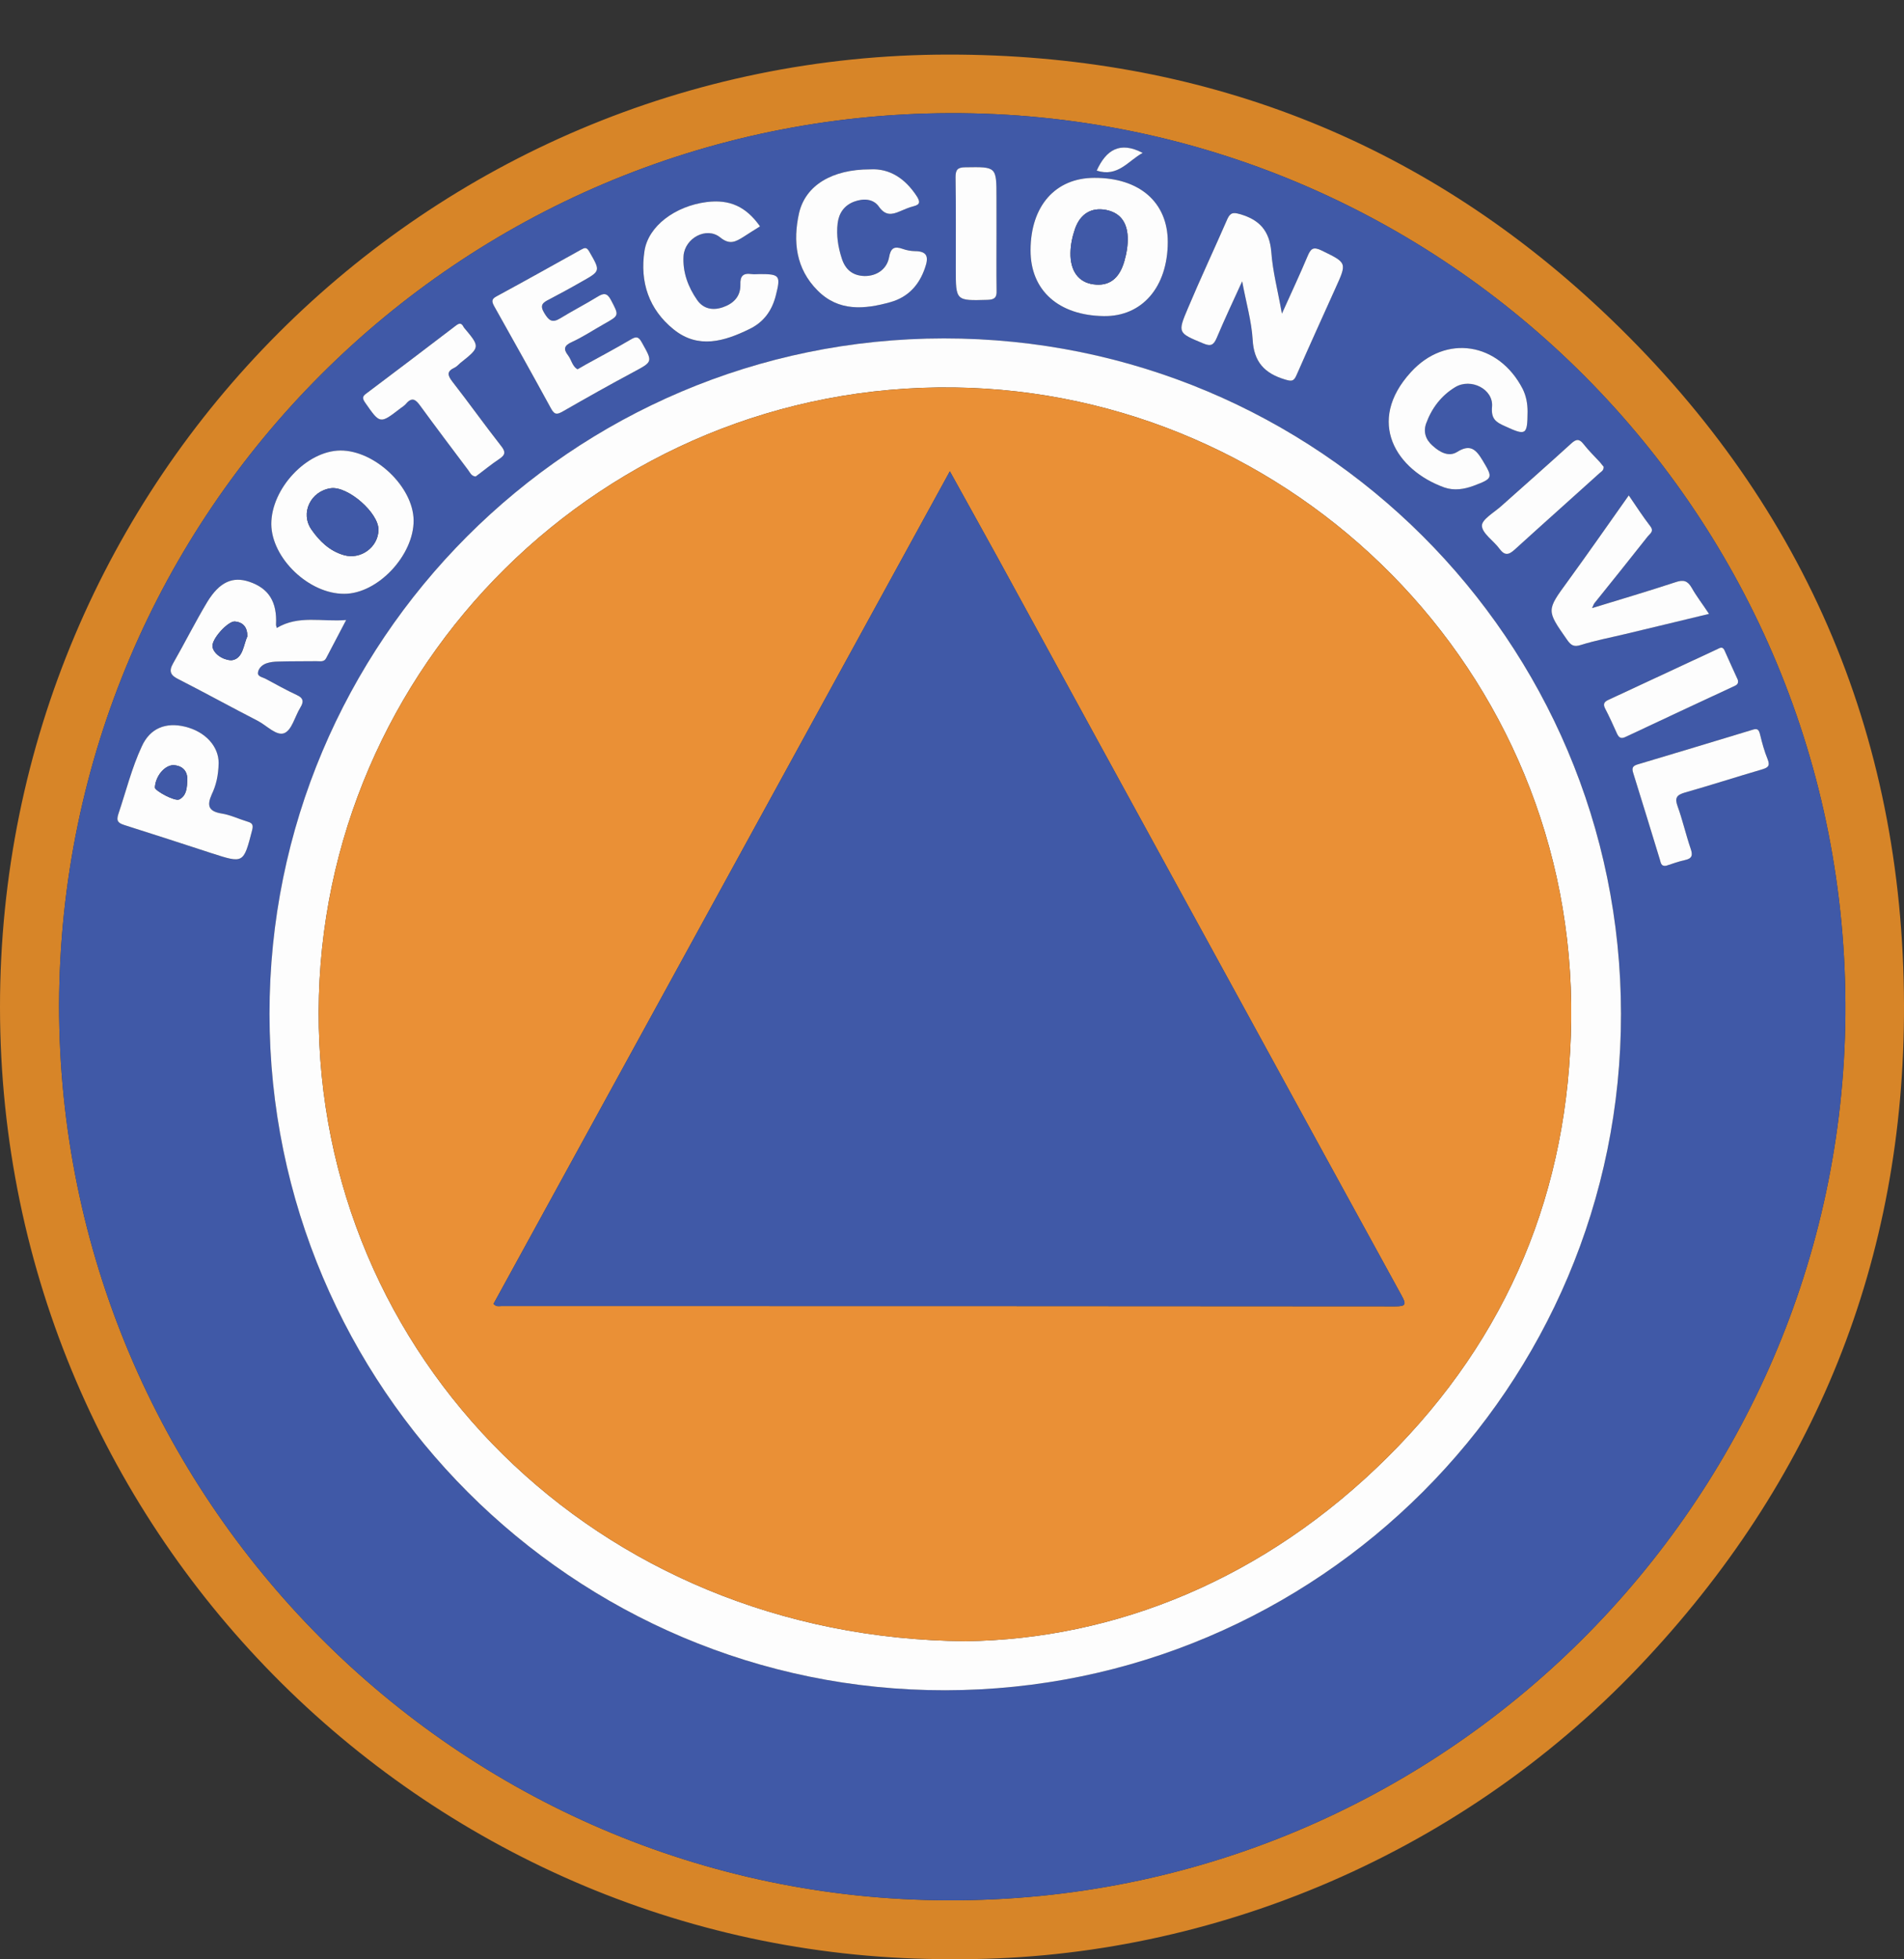<?xml version="1.0" encoding="utf-8"?>
<!-- Generator: Adobe Illustrator 16.0.0, SVG Export Plug-In . SVG Version: 6.00 Build 0)  -->
<!DOCTYPE svg PUBLIC "-//W3C//DTD SVG 1.1//EN" "http://www.w3.org/Graphics/SVG/1.1/DTD/svg11.dtd">
<svg version="1.1" id="Capa_1" xmlns="http://www.w3.org/2000/svg" xmlns:xlink="http://www.w3.org/1999/xlink" x="0px" y="0px"
	 width="88.189px" height="90.702px" viewBox="0 0 88.189 90.702" enable-background="new 0 0 88.189 90.702" xml:space="preserve">
<rect x="0" y="0" width="88.189" height="90.702" fill="#333333" stroke="none"/>
<g id="Uq0QiL.tif_9_">
	<g>
		<path fill-rule="evenodd" clip-rule="evenodd" fill="#D78528" d="M44.042,90.7C20.111,90.767,0.021,71.284,0,46.641
			C-0.012,22.158,19.789,2.533,43.938,2.527c11.595-0.003,21.798,3.892,30.271,11.864c9.228,8.68,13.948,19.465,13.98,32.143
			c0.033,11.802-4.122,22.045-12.258,30.605C67.406,86.106,55.605,90.81,44.042,90.7z M2.736,46.534
			c0,22.813,18.463,41.367,41.154,41.443c23.009,0.083,41.395-18.513,41.584-40.98C85.662,23.909,66.961,5.158,43.973,5.239
			C21.271,5.319,2.812,23.669,2.736,46.534z"/>
		<path fill-rule="evenodd" clip-rule="evenodd" fill="#4059A7" d="M2.736,46.534C2.812,23.669,21.271,5.319,43.973,5.239
			c22.988-0.082,41.689,18.669,41.502,41.757c-0.189,22.467-18.575,41.064-41.584,40.98C21.199,87.9,2.736,69.347,2.736,46.534z
			 M43.781,78.252c17.266-0.018,31.316-14.059,31.301-31.312c-0.01-17.293-14.039-31.284-31.366-31.272
			c-17.244,0.009-31.243,14.024-31.232,31.281C12.494,64.217,26.541,78.271,43.781,78.252z M59.375,14.521
			c-0.188-1.061-0.428-1.956-0.492-2.866c-0.084-0.977-0.551-1.488-1.465-1.746c-0.305-0.085-0.432-0.065-0.566,0.223
			c-0.602,1.38-1.246,2.75-1.83,4.137c-0.49,1.151-0.461,1.142,0.718,1.633c0.354,0.149,0.479,0.063,0.62-0.27
			c0.352-0.834,0.732-1.648,1.174-2.609c0.186,0.999,0.436,1.846,0.486,2.701c0.055,1.035,0.555,1.561,1.498,1.844
			c0.301,0.091,0.406,0.096,0.536-0.207c0.591-1.347,1.2-2.683,1.802-4.021c0.541-1.191,0.533-1.169-0.645-1.746
			c-0.396-0.192-0.504-0.076-0.649,0.27C60.209,12.705,59.822,13.532,59.375,14.521z M12.82,29.072
			c-0.018-0.076-0.036-0.109-0.036-0.15c0.054-1.062-0.337-1.686-1.247-1.992c-0.758-0.25-1.363,0.003-1.933,0.93
			c-0.562,0.936-1.048,1.909-1.592,2.859c-0.21,0.372-0.105,0.553,0.269,0.734c1.225,0.624,2.429,1.287,3.654,1.918
			c0.417,0.214,0.874,0.724,1.24,0.567c0.348-0.152,0.486-0.776,0.736-1.184c0.159-0.256,0.152-0.433-0.16-0.575
			c-0.486-0.227-0.957-0.488-1.425-0.74c-0.138-0.083-0.399-0.105-0.38-0.297c0.025-0.208,0.206-0.375,0.416-0.44
			c0.156-0.051,0.33-0.071,0.508-0.074c0.595-0.018,1.186-0.011,1.777-0.018c0.174-0.004,0.358,0.056,0.46-0.142
			c0.298-0.562,0.591-1.131,0.925-1.764C14.908,28.798,13.836,28.463,12.82,29.072z M47.733,11.586
			c-0.007,1.86,1.298,3.021,3.397,3.047c1.77,0.025,2.955-1.347,2.959-3.43c0-1.833-1.306-2.977-3.401-2.97
			C48.887,8.234,47.736,9.532,47.733,11.586z M19.158,24.092c-0.015-1.554-1.799-3.245-3.394-3.234
			c-1.563,0.013-3.202,1.764-3.198,3.41c0.015,1.579,1.748,3.236,3.383,3.224C17.498,27.489,19.169,25.706,19.158,24.092z
			 M26.747,17.098c-0.247-0.148-0.275-0.437-0.435-0.646c-0.225-0.292-0.186-0.457,0.178-0.618c0.518-0.237,0.996-0.558,1.497-0.839
			c0.707-0.397,0.692-0.381,0.308-1.113c-0.174-0.328-0.337-0.319-0.616-0.145c-0.565,0.347-1.167,0.655-1.733,1.003
			c-0.377,0.23-0.529,0.089-0.732-0.243c-0.229-0.372-0.076-0.486,0.219-0.633c0.504-0.266,1.008-0.537,1.504-0.823
			c0.893-0.5,0.874-0.491,0.363-1.385c-0.131-0.23-0.215-0.19-0.389-0.096c-1.302,0.725-2.6,1.449-3.908,2.159
			c-0.229,0.12-0.236,0.227-0.12,0.442c0.889,1.581,1.772,3.164,2.644,4.757c0.17,0.31,0.297,0.27,0.562,0.118
			c1.08-0.62,2.156-1.226,3.256-1.813c0.898-0.484,0.892-0.462,0.387-1.363c-0.148-0.272-0.253-0.299-0.511-0.145
			c-0.692,0.41-1.403,0.787-2.103,1.171C27.004,16.949,26.893,17.02,26.747,17.098z M40.301,7.841
			c-1.759-0.001-2.995,0.738-3.293,2.029c-0.289,1.3-0.148,2.571,0.859,3.577c0.976,0.984,2.176,0.876,3.376,0.539
			c0.815-0.232,1.327-0.787,1.599-1.584c0.171-0.482,0.131-0.776-0.471-0.776c-0.182-0.003-0.381-0.038-0.555-0.102
			c-0.399-0.143-0.562-0.045-0.639,0.395c-0.105,0.553-0.584,0.867-1.135,0.859c-0.551-0.014-0.889-0.299-1.052-0.809
			c-0.177-0.537-0.261-1.086-0.192-1.641c0.059-0.469,0.309-0.825,0.766-0.995c0.432-0.158,0.892-0.136,1.149,0.241
			c0.298,0.417,0.591,0.372,0.968,0.208c0.207-0.089,0.421-0.182,0.643-0.238c0.308-0.078,0.285-0.215,0.148-0.444
			C41.932,8.263,41.203,7.787,40.301,7.841z M70.754,19.056c0-0.37-0.062-0.722-0.229-1.055c-1.113-2.15-3.561-2.545-5.174-0.774
			c-2.104,2.298-0.682,4.541,1.551,5.342c0.45,0.154,0.907,0.085,1.354-0.08c0.91-0.343,0.895-0.372,0.412-1.178
			c-0.304-0.504-0.568-0.767-1.174-0.39c-0.396,0.25-0.816,0.007-1.139-0.286c-0.315-0.276-0.442-0.638-0.297-1.037
			c0.257-0.705,0.703-1.287,1.341-1.673c0.729-0.442,1.784,0.094,1.708,0.908c-0.047,0.551,0.167,0.707,0.588,0.892
			C70.685,20.182,70.746,20.15,70.754,19.056z M35.203,10.48c-0.65-0.919-1.404-1.258-2.47-1.125
			c-1.465,0.188-2.705,1.113-2.883,2.264c-0.222,1.439,0.203,2.71,1.353,3.635c1.139,0.917,2.342,0.551,3.502-0.015
			c0.664-0.319,1.053-0.852,1.23-1.566c0.231-0.91,0.178-0.982-0.726-0.982c-0.134,0-0.272,0.018-0.399,0
			c-0.395-0.054-0.533,0.087-0.518,0.493c0.01,0.547-0.32,0.875-0.82,1.046c-0.479,0.162-0.902,0.06-1.182-0.337
			c-0.42-0.602-0.678-1.291-0.631-2.043c0.062-0.828,1.066-1.369,1.697-0.857c0.445,0.363,0.717,0.198,1.076-0.023
			C34.684,10.801,34.949,10.644,35.203,10.48z M10.127,35.33c0.007-0.758-0.596-1.454-1.557-1.688
			c-0.898-0.219-1.623,0.076-2.001,0.907c-0.468,1.004-0.735,2.09-1.087,3.134c-0.113,0.343,0.006,0.424,0.282,0.515
			c1.345,0.424,2.694,0.866,4.039,1.303c1.479,0.477,1.476,0.477,1.871-1.053c0.062-0.243,0.032-0.341-0.21-0.41
			c-0.399-0.12-0.791-0.312-1.197-0.375c-0.612-0.1-0.692-0.366-0.461-0.885C10.007,36.362,10.115,35.912,10.127,35.33z
			 M75.441,22.935c-0.979,1.385-1.896,2.698-2.839,3.994c-0.976,1.334-0.976,1.323-0.025,2.679c0.178,0.256,0.312,0.361,0.649,0.249
			c0.67-0.208,1.367-0.341,2.056-0.506c1.276-0.303,2.549-0.613,3.876-0.932c-0.294-0.448-0.58-0.811-0.801-1.206
			c-0.186-0.321-0.378-0.386-0.732-0.267c-1.259,0.413-2.535,0.792-3.884,1.206c0.065-0.14,0.079-0.192,0.116-0.236
			c0.822-1.024,1.649-2.05,2.465-3.087c0.105-0.13,0.305-0.229,0.109-0.477C76.098,23.919,75.793,23.452,75.441,22.935z
			 M22.033,22.06c0.359-0.265,0.715-0.562,1.092-0.811c0.297-0.197,0.301-0.339,0.076-0.618c-0.766-0.977-1.486-1.99-2.248-2.966
			c-0.232-0.303-0.258-0.475,0.105-0.646c0.102-0.045,0.178-0.143,0.264-0.214c0.926-0.738,0.926-0.738,0.171-1.639
			c-0.011-0.015-0.025-0.033-0.028-0.049c-0.109-0.192-0.207-0.149-0.359-0.035c-1.367,1.044-2.738,2.083-4.111,3.115
			c-0.192,0.136-0.236,0.219-0.08,0.442c0.692,0.993,0.682,0.999,1.635,0.263c0.095-0.071,0.196-0.132,0.266-0.219
			c0.275-0.319,0.445-0.183,0.648,0.098c0.732,1.002,1.482,1.996,2.227,2.986C21.772,21.882,21.834,22.047,22.033,22.06z
			 M77.168,40.082c0.293-0.092,0.584-0.201,0.881-0.267c0.322-0.07,0.362-0.219,0.261-0.518c-0.225-0.653-0.374-1.327-0.608-1.973
			c-0.146-0.395-0.033-0.524,0.34-0.634c1.193-0.337,2.379-0.722,3.564-1.068c0.269-0.082,0.392-0.151,0.269-0.468
			c-0.152-0.372-0.258-0.762-0.353-1.151c-0.051-0.205-0.107-0.301-0.34-0.221c-1.773,0.539-3.547,1.075-5.323,1.604
			c-0.235,0.069-0.29,0.161-0.21,0.406c0.417,1.329,0.822,2.667,1.232,3.999C76.925,39.928,76.925,40.118,77.168,40.082z
			 M80.492,31.474c-0.199-0.44-0.416-0.905-0.623-1.378c-0.091-0.185-0.215-0.096-0.33-0.042c-1.68,0.785-3.354,1.564-5.029,2.34
			c-0.182,0.082-0.279,0.176-0.17,0.394c0.203,0.391,0.384,0.79,0.562,1.187c0.091,0.189,0.196,0.236,0.399,0.136
			c1.66-0.783,3.32-1.552,4.981-2.328C80.395,31.728,80.547,31.695,80.492,31.474z M74.277,21.608
			c-0.043-0.053-0.108-0.125-0.162-0.202c-0.258-0.279-0.533-0.547-0.766-0.845c-0.199-0.254-0.338-0.247-0.576-0.029
			c-1.07,0.975-2.165,1.938-3.246,2.902c-0.326,0.292-0.898,0.616-0.888,0.908c0.019,0.357,0.54,0.686,0.806,1.052
			c0.25,0.342,0.435,0.301,0.717,0.043c1.303-1.186,2.622-2.355,3.924-3.534C74.169,21.831,74.285,21.784,74.277,21.608z
			 M46.156,10.816c0-0.558,0-1.111,0-1.668c0-1.439,0-1.425-1.439-1.403C44.361,7.747,44.26,7.85,44.26,8.2
			c0.021,1.416,0.011,2.828,0.011,4.25c0,1.485,0,1.474,1.472,1.432c0.326-0.011,0.432-0.108,0.418-0.428
			C46.148,12.571,46.156,11.695,46.156,10.816z M50.797,7.899c0.986,0.319,1.461-0.46,2.129-0.819
			C51.87,6.523,51.229,6.945,50.797,7.899z"/>
		<path fill-rule="evenodd" clip-rule="evenodd" fill="#FDFDFD" d="M43.781,78.252c-17.24,0.018-31.287-14.036-31.298-31.304
			c-0.011-17.257,13.988-31.272,31.232-31.281c17.327-0.011,31.356,13.979,31.366,31.272C75.098,64.193,61.047,78.234,43.781,78.252
			z M44.728,75.981c6.915-0.091,13.851-2.863,19.536-8.516c5.594-5.556,8.419-12.371,8.51-20.241
			c0.203-16.186-12.872-29.077-28.582-29.286C27.943,17.723,14.804,30.867,14.76,46.846C14.717,62.763,27.559,75.847,44.728,75.981z
			"/>
		<path fill-rule="evenodd" clip-rule="evenodd" fill="#FDFDFD" d="M59.375,14.521c0.447-0.99,0.834-1.816,1.187-2.656
			c0.146-0.346,0.253-0.462,0.649-0.27c1.178,0.576,1.186,0.555,0.645,1.746c-0.602,1.338-1.211,2.674-1.802,4.021
			c-0.13,0.303-0.235,0.297-0.536,0.207c-0.943-0.283-1.443-0.809-1.498-1.844c-0.051-0.855-0.301-1.702-0.486-2.701
			c-0.441,0.961-0.822,1.775-1.174,2.609c-0.142,0.333-0.266,0.419-0.62,0.27c-1.179-0.491-1.208-0.482-0.718-1.633
			c0.584-1.387,1.229-2.757,1.83-4.137c0.135-0.288,0.262-0.308,0.566-0.223c0.914,0.257,1.381,0.769,1.465,1.746
			C58.947,12.565,59.188,13.461,59.375,14.521z"/>
		<path fill-rule="evenodd" clip-rule="evenodd" fill="#FDFDFD" d="M12.82,29.072c1.016-0.609,2.088-0.273,3.213-0.368
			c-0.334,0.632-0.627,1.202-0.925,1.764c-0.102,0.198-0.286,0.138-0.46,0.142c-0.592,0.007-1.183,0-1.777,0.018
			c-0.178,0.003-0.352,0.023-0.508,0.074c-0.21,0.065-0.391,0.232-0.416,0.44c-0.02,0.192,0.242,0.214,0.38,0.297
			c0.468,0.252,0.938,0.513,1.425,0.74c0.312,0.142,0.319,0.319,0.16,0.575c-0.25,0.408-0.389,1.032-0.736,1.184
			c-0.366,0.156-0.823-0.354-1.24-0.567c-1.226-0.631-2.43-1.294-3.654-1.918c-0.374-0.181-0.479-0.362-0.269-0.734
			c0.544-0.95,1.03-1.923,1.592-2.859c0.569-0.926,1.175-1.18,1.933-0.93c0.91,0.306,1.301,0.93,1.247,1.992
			C12.784,28.963,12.803,28.996,12.82,29.072z M11.457,29.458c0-0.42-0.195-0.651-0.576-0.685c-0.309-0.037-1.131,0.847-1.033,1.2
			c0.108,0.415,0.682,0.636,0.932,0.585C11.262,30.457,11.279,29.844,11.457,29.458z"/>
		<path fill-rule="evenodd" clip-rule="evenodd" fill="#FDFDFD" d="M47.733,11.586c0.003-2.054,1.153-3.352,2.955-3.352
			c2.096-0.007,3.401,1.137,3.401,2.97c-0.004,2.083-1.189,3.455-2.959,3.43C49.031,14.607,47.727,13.446,47.733,11.586z
			 M49.582,11.701c-0.014,0.836,0.363,1.363,1.052,1.461c0.726,0.105,1.208-0.248,1.443-1.069c0.104-0.366,0.171-0.743,0.155-1.129
			c-0.035-0.709-0.377-1.128-1.021-1.248c-0.668-0.12-1.172,0.187-1.414,0.865C49.67,10.946,49.59,11.314,49.582,11.701z"/>
		<path fill-rule="evenodd" clip-rule="evenodd" fill="#FDFDFD" d="M19.158,24.092c0.011,1.614-1.66,3.397-3.209,3.399
			c-1.635,0.013-3.368-1.645-3.383-3.224c-0.004-1.646,1.635-3.397,3.198-3.41C17.359,20.847,19.144,22.538,19.158,24.092z
			 M17.53,24.531c0.011-0.792-1.425-2.036-2.208-1.927c-0.932,0.13-1.429,1.149-0.896,1.913c0.374,0.537,0.837,0.988,1.493,1.18
			C16.707,25.93,17.52,25.33,17.53,24.531z"/>
		<path fill-rule="evenodd" clip-rule="evenodd" fill="#FDFDFD" d="M26.747,17.098c0.146-0.078,0.257-0.148,0.37-0.212
			c0.699-0.384,1.41-0.762,2.103-1.171c0.258-0.154,0.362-0.127,0.511,0.145c0.505,0.901,0.512,0.879-0.387,1.363
			c-1.1,0.587-2.176,1.193-3.256,1.813c-0.266,0.152-0.393,0.192-0.562-0.118c-0.871-1.594-1.755-3.176-2.644-4.757
			c-0.116-0.216-0.108-0.323,0.12-0.442c1.309-0.71,2.606-1.434,3.908-2.159c0.174-0.094,0.258-0.134,0.389,0.096
			c0.511,0.894,0.529,0.885-0.363,1.385c-0.496,0.286-1,0.557-1.504,0.823c-0.295,0.147-0.447,0.261-0.219,0.633
			c0.203,0.332,0.355,0.473,0.732,0.243c0.566-0.348,1.168-0.656,1.733-1.003c0.279-0.174,0.442-0.183,0.616,0.145
			c0.385,0.732,0.399,0.716-0.308,1.113c-0.501,0.281-0.979,0.602-1.497,0.839c-0.363,0.162-0.402,0.326-0.178,0.618
			C26.472,16.661,26.5,16.949,26.747,17.098z"/>
		<path fill-rule="evenodd" clip-rule="evenodd" fill="#FDFDFD" d="M40.301,7.841c0.902-0.054,1.631,0.422,2.172,1.26
			c0.137,0.229,0.159,0.366-0.148,0.444c-0.222,0.056-0.436,0.149-0.643,0.238c-0.377,0.163-0.67,0.208-0.968-0.208
			c-0.258-0.377-0.718-0.399-1.149-0.241c-0.457,0.17-0.707,0.526-0.766,0.995c-0.068,0.555,0.016,1.104,0.192,1.641
			c0.163,0.51,0.501,0.794,1.052,0.809c0.551,0.007,1.029-0.306,1.135-0.859c0.076-0.44,0.239-0.538,0.639-0.395
			c0.174,0.063,0.373,0.098,0.555,0.102c0.602,0,0.642,0.293,0.471,0.776c-0.271,0.798-0.783,1.353-1.599,1.584
			c-1.2,0.337-2.4,0.446-3.376-0.539c-1.008-1.006-1.148-2.277-0.859-3.577C37.306,8.579,38.542,7.839,40.301,7.841z"/>
		<path fill-rule="evenodd" clip-rule="evenodd" fill="#FDFDFD" d="M70.754,19.056c-0.008,1.095-0.069,1.126-1.059,0.669
			c-0.421-0.185-0.635-0.341-0.588-0.892c0.076-0.814-0.979-1.351-1.708-0.908c-0.638,0.386-1.084,0.968-1.341,1.673
			c-0.146,0.399-0.019,0.761,0.297,1.037c0.322,0.293,0.743,0.537,1.139,0.286c0.605-0.377,0.87-0.114,1.174,0.39
			c0.482,0.807,0.498,0.835-0.412,1.178c-0.446,0.165-0.903,0.234-1.354,0.08c-2.232-0.801-3.654-3.044-1.551-5.342
			c1.613-1.771,4.061-1.376,5.174,0.774C70.691,18.334,70.754,18.686,70.754,19.056z"/>
		<path fill-rule="evenodd" clip-rule="evenodd" fill="#FDFDFD" d="M35.203,10.48c-0.254,0.163-0.52,0.321-0.77,0.488
			c-0.359,0.221-0.631,0.386-1.076,0.023c-0.631-0.511-1.636,0.029-1.697,0.857c-0.047,0.752,0.211,1.441,0.631,2.043
			c0.279,0.397,0.703,0.499,1.182,0.337c0.5-0.17,0.83-0.499,0.82-1.046c-0.016-0.406,0.123-0.547,0.518-0.493
			c0.127,0.018,0.266,0,0.399,0c0.903,0,0.957,0.073,0.726,0.982c-0.178,0.714-0.566,1.248-1.23,1.566
			c-1.16,0.566-2.363,0.932-3.502,0.015c-1.149-0.924-1.574-2.195-1.353-3.635c0.178-1.151,1.418-2.076,2.883-2.264
			C33.799,9.222,34.553,9.562,35.203,10.48z"/>
		<path fill-rule="evenodd" clip-rule="evenodd" fill="#FDFDFD" d="M10.127,35.33c-0.012,0.582-0.12,1.032-0.32,1.448
			c-0.231,0.519-0.151,0.785,0.461,0.885c0.406,0.063,0.798,0.256,1.197,0.375c0.242,0.069,0.271,0.167,0.21,0.41
			c-0.396,1.53-0.392,1.53-1.871,1.053c-1.345-0.437-2.694-0.879-4.039-1.303c-0.276-0.091-0.396-0.172-0.282-0.515
			c0.352-1.044,0.619-2.13,1.087-3.134c0.378-0.831,1.103-1.126,2.001-0.907C9.531,33.876,10.134,34.572,10.127,35.33z
			 M8.034,35.422C7.6,35.435,7.2,35.954,7.175,36.459c-0.007,0.143,0.917,0.653,1.128,0.551c0.355-0.18,0.359-0.586,0.373-0.925
			C8.68,35.653,8.412,35.446,8.034,35.422z"/>
		<path fill-rule="evenodd" clip-rule="evenodd" fill="#FDFDFD" d="M75.441,22.935c0.352,0.517,0.656,0.984,0.99,1.418
			c0.195,0.248-0.004,0.346-0.109,0.477c-0.815,1.037-1.643,2.063-2.465,3.087c-0.037,0.043-0.051,0.096-0.116,0.236
			c1.349-0.414,2.625-0.792,3.884-1.206c0.354-0.12,0.547-0.055,0.732,0.267c0.221,0.395,0.507,0.758,0.801,1.206
			c-1.327,0.319-2.6,0.629-3.876,0.932c-0.688,0.165-1.386,0.297-2.056,0.506c-0.338,0.112-0.472,0.007-0.649-0.249
			c-0.95-1.356-0.95-1.345,0.025-2.679C73.545,25.633,74.463,24.32,75.441,22.935z"/>
		<path fill-rule="evenodd" clip-rule="evenodd" fill="#FDFDFD" d="M22.033,22.06c-0.199-0.013-0.261-0.178-0.344-0.292
			c-0.744-0.99-1.494-1.983-2.227-2.986c-0.203-0.281-0.373-0.417-0.648-0.098c-0.069,0.087-0.171,0.148-0.266,0.219
			c-0.953,0.736-0.942,0.73-1.635-0.263c-0.156-0.223-0.112-0.307,0.08-0.442c1.373-1.032,2.744-2.07,4.111-3.115
			c0.152-0.114,0.25-0.158,0.359,0.035c0.003,0.016,0.018,0.034,0.028,0.049c0.755,0.901,0.755,0.901-0.171,1.639
			c-0.086,0.071-0.162,0.169-0.264,0.214c-0.363,0.17-0.338,0.343-0.105,0.646c0.762,0.976,1.482,1.989,2.248,2.966
			c0.225,0.279,0.221,0.421-0.076,0.618C22.748,21.498,22.393,21.795,22.033,22.06z"/>
		<path fill-rule="evenodd" clip-rule="evenodd" fill="#FDFDFD" d="M77.168,40.082c-0.243,0.036-0.243-0.154-0.287-0.29
			c-0.41-1.333-0.815-2.67-1.232-3.999c-0.08-0.245-0.025-0.337,0.21-0.406c1.776-0.529,3.55-1.066,5.323-1.604
			c0.232-0.08,0.289,0.017,0.34,0.221c0.095,0.39,0.2,0.78,0.353,1.151c0.123,0.317,0,0.386-0.269,0.468
			c-1.186,0.346-2.371,0.73-3.564,1.068c-0.373,0.11-0.485,0.239-0.34,0.634c0.234,0.646,0.384,1.32,0.608,1.973
			c0.102,0.299,0.062,0.448-0.261,0.518C77.752,39.88,77.461,39.989,77.168,40.082z"/>
		<path fill-rule="evenodd" clip-rule="evenodd" fill="#FDFDFD" d="M80.492,31.474c0.055,0.221-0.098,0.254-0.21,0.31
			c-1.661,0.776-3.321,1.544-4.981,2.328c-0.203,0.1-0.309,0.053-0.399-0.136c-0.178-0.397-0.358-0.796-0.562-1.187
			c-0.109-0.218-0.012-0.312,0.17-0.394c1.676-0.776,3.35-1.556,5.029-2.34c0.115-0.055,0.239-0.144,0.33,0.042
			C80.076,30.569,80.293,31.034,80.492,31.474z"/>
		<path fill-rule="evenodd" clip-rule="evenodd" fill="#FDFDFD" d="M74.277,21.608c0.008,0.176-0.108,0.223-0.191,0.297
			c-1.302,1.179-2.621,2.348-3.924,3.534c-0.282,0.257-0.467,0.299-0.717-0.043c-0.266-0.366-0.787-0.694-0.806-1.052
			c-0.011-0.292,0.562-0.616,0.888-0.908c1.081-0.964,2.176-1.927,3.246-2.902c0.238-0.218,0.377-0.225,0.576,0.029
			c0.232,0.297,0.508,0.566,0.766,0.845C74.169,21.483,74.234,21.556,74.277,21.608z"/>
		<path fill-rule="evenodd" clip-rule="evenodd" fill="#FDFDFD" d="M46.156,10.816c0,0.879-0.008,1.755,0.004,2.638
			c0.014,0.319-0.092,0.417-0.418,0.428c-1.472,0.042-1.472,0.053-1.472-1.432c0-1.421,0.011-2.833-0.011-4.25
			c0-0.35,0.102-0.453,0.457-0.455c1.439-0.022,1.439-0.037,1.439,1.403C46.156,9.705,46.156,10.258,46.156,10.816z"/>
		<path fill-rule="evenodd" clip-rule="evenodd" fill="#FDFDFD" d="M50.797,7.899c0.432-0.954,1.073-1.376,2.129-0.819
			C52.258,7.438,51.783,8.218,50.797,7.899z"/>
		<path fill-rule="evenodd" clip-rule="evenodd" fill="#EA9036" d="M44.728,75.981C27.559,75.847,14.717,62.763,14.76,46.846
			c0.044-15.979,13.184-29.123,29.432-28.907c15.71,0.208,28.785,13.1,28.582,29.286c-0.091,7.87-2.916,14.685-8.51,20.241
			C58.578,73.118,51.643,75.89,44.728,75.981z M43.995,21.82c-7.074,12.904-14.108,25.73-21.135,38.541
			c0.134,0.152,0.25,0.104,0.358,0.104c13.804,0,27.611,0,41.414,0.013c0.457,0,0.525-0.073,0.287-0.497
			c-2.375-4.32-4.742-8.649-7.11-12.977c-2.324-4.244-4.648-8.484-6.973-12.729c-1.544-2.817-3.085-5.638-4.626-8.456
			C45.496,24.516,44.764,23.216,43.995,21.82z"/>
		<path fill-rule="evenodd" clip-rule="evenodd" fill="#4059A7" d="M11.457,29.458c-0.178,0.386-0.195,0.999-0.678,1.101
			c-0.25,0.051-0.823-0.17-0.932-0.585c-0.098-0.354,0.725-1.237,1.033-1.2C11.262,28.807,11.457,29.038,11.457,29.458z"/>
		<path fill-rule="evenodd" clip-rule="evenodd" fill="#4059A7" d="M49.582,11.701c0.008-0.386,0.088-0.754,0.215-1.121
			c0.242-0.678,0.746-0.984,1.414-0.865c0.645,0.12,0.986,0.539,1.021,1.248c0.016,0.386-0.051,0.763-0.155,1.129
			c-0.235,0.821-0.718,1.175-1.443,1.069C49.945,13.064,49.568,12.537,49.582,11.701z"/>
		<path fill-rule="evenodd" clip-rule="evenodd" fill="#4059A7" d="M17.53,24.531c-0.011,0.799-0.823,1.399-1.61,1.166
			c-0.656-0.192-1.119-0.644-1.493-1.18c-0.533-0.763-0.036-1.782,0.896-1.913C16.105,22.495,17.541,23.738,17.53,24.531z"/>
		<path fill-rule="evenodd" clip-rule="evenodd" fill="#4059A7" d="M8.034,35.422c0.378,0.024,0.646,0.23,0.642,0.664
			c-0.014,0.339-0.018,0.745-0.373,0.925c-0.211,0.102-1.135-0.408-1.128-0.551C7.2,35.954,7.6,35.435,8.034,35.422z"/>
		<path fill-rule="evenodd" clip-rule="evenodd" fill="#4059A7" d="M43.995,21.82c0.769,1.396,1.501,2.696,2.216,3.999
			c1.541,2.817,3.082,5.638,4.626,8.456c2.324,4.244,4.648,8.484,6.973,12.729c2.368,4.327,4.735,8.657,7.11,12.977
			c0.238,0.424,0.17,0.497-0.287,0.497c-13.803-0.013-27.61-0.013-41.414-0.013c-0.108,0-0.225,0.049-0.358-0.104
			C29.887,47.551,36.921,34.725,43.995,21.82z"/>
	</g>
</g>
</svg>
